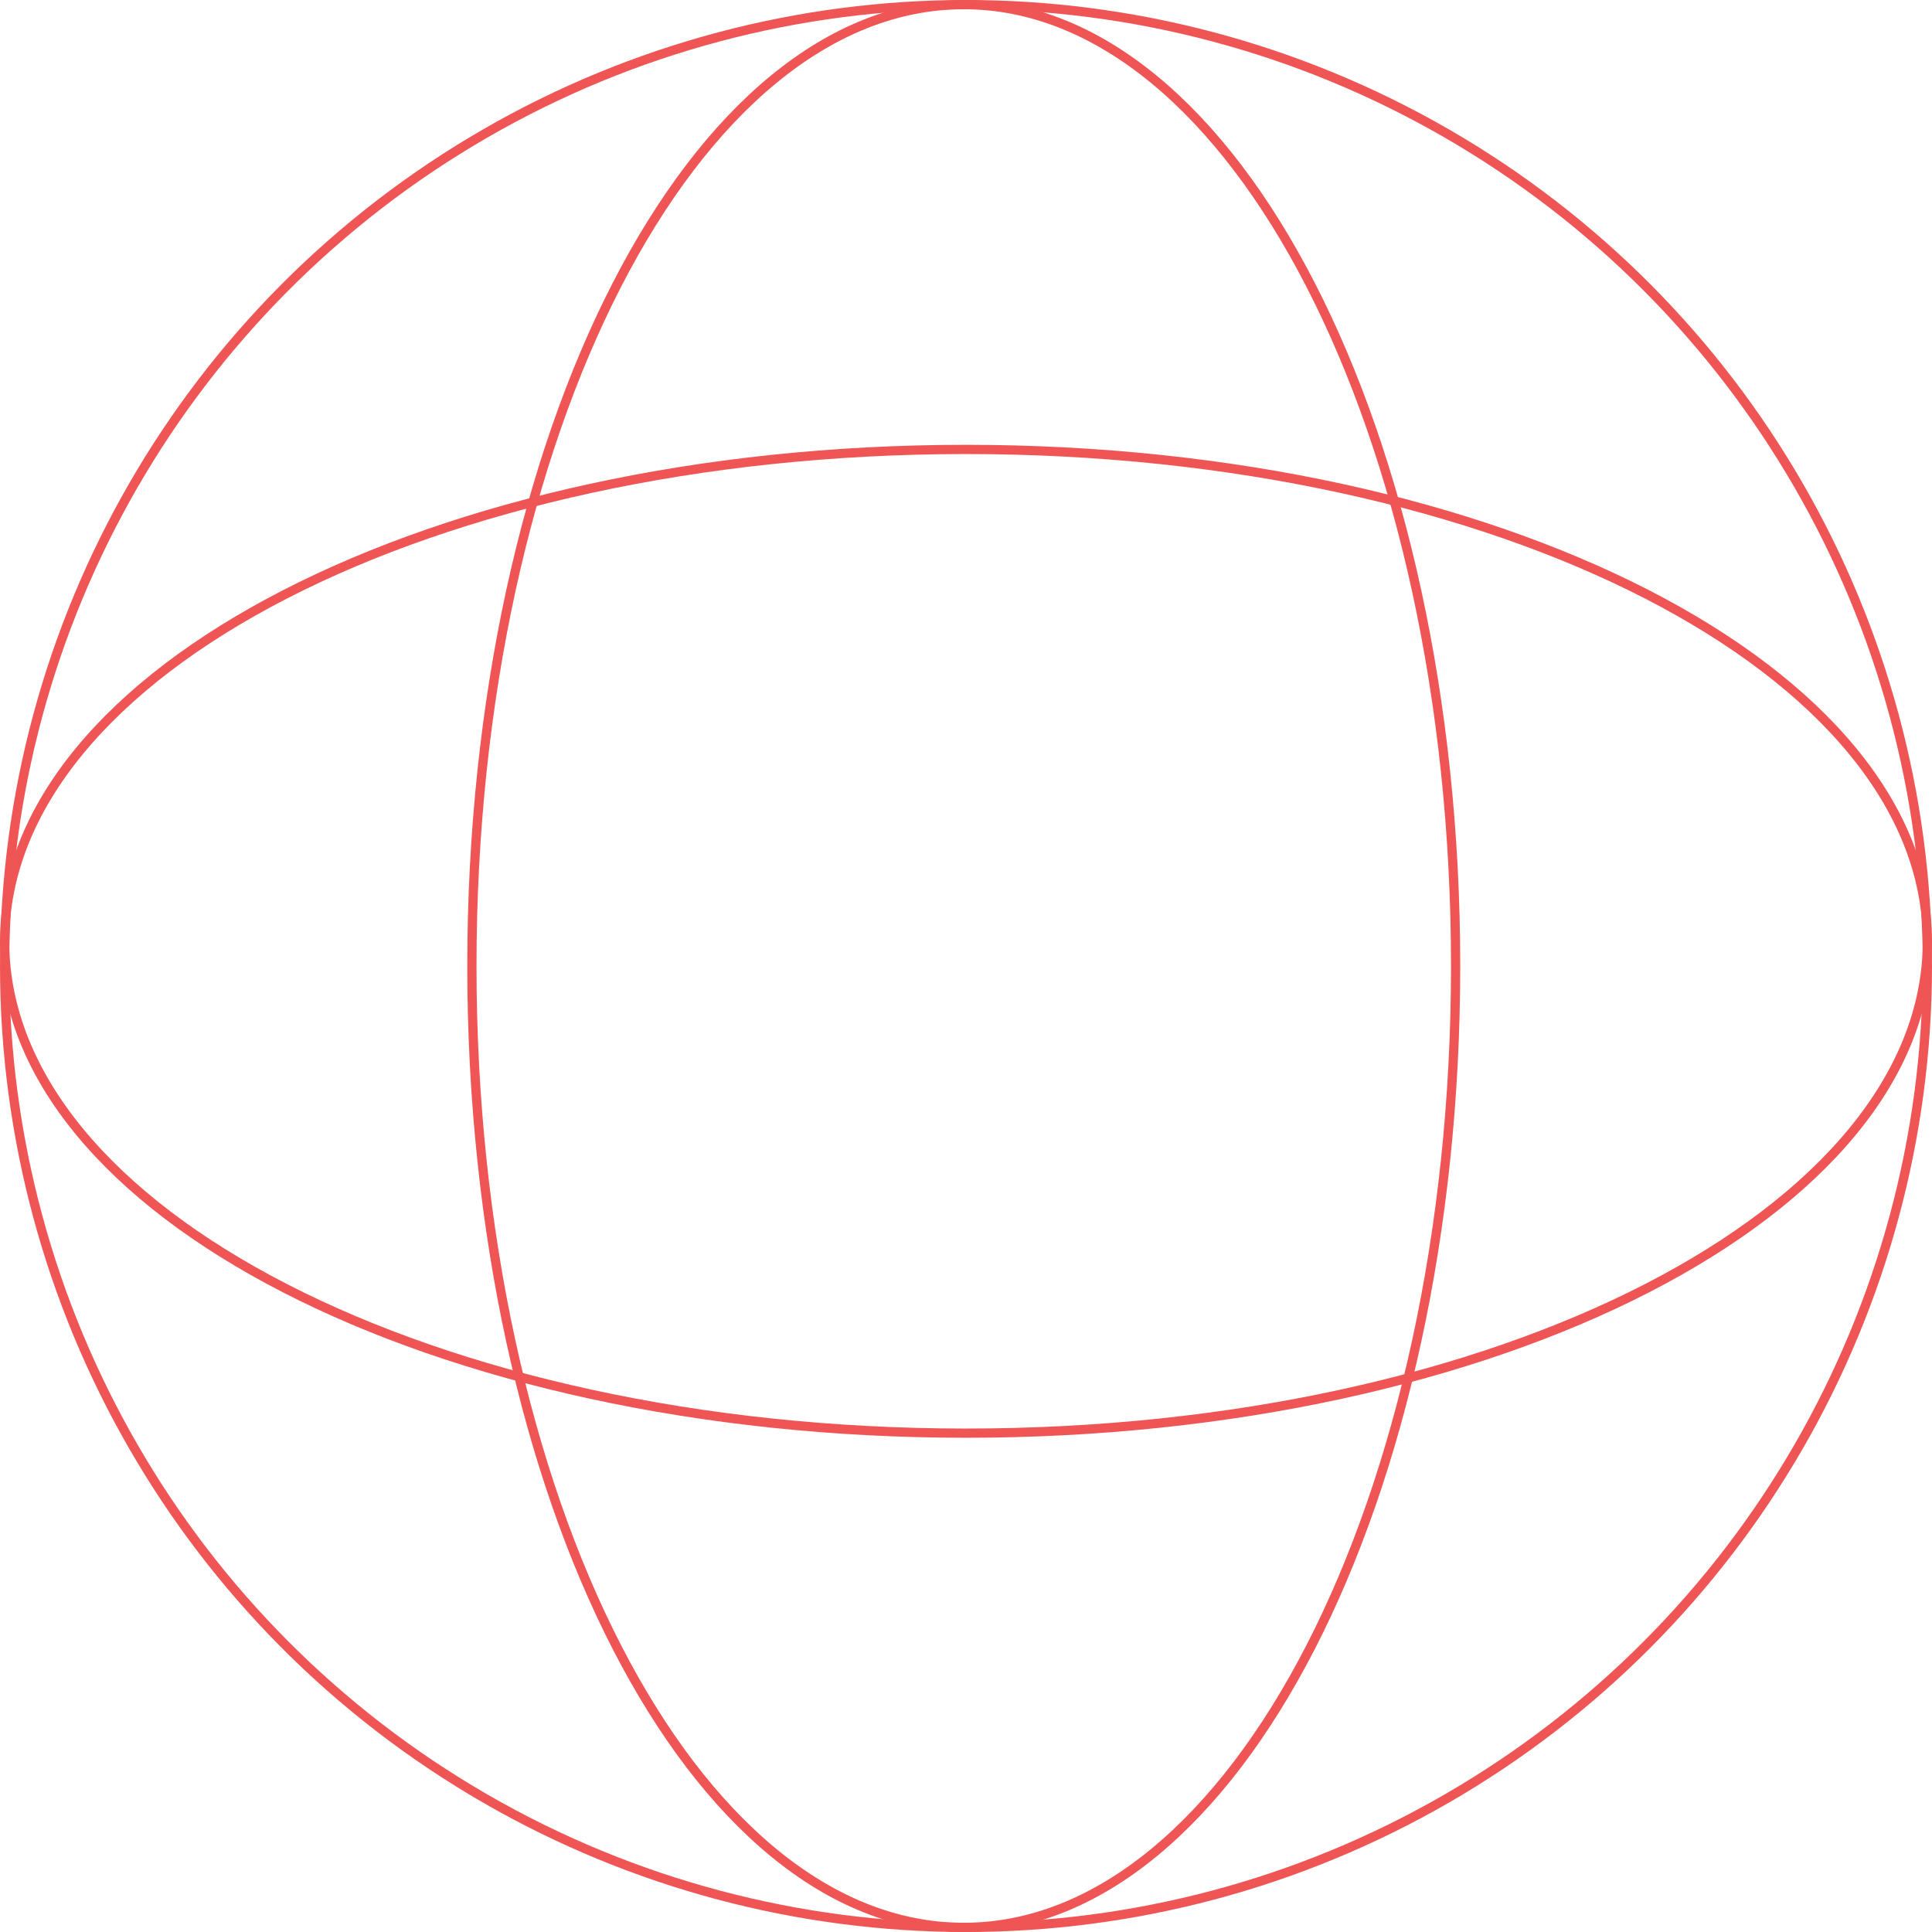 <svg width="628" height="628" viewBox="0 0 628 628" fill="none" xmlns="http://www.w3.org/2000/svg">
<path d="M473.151 314C473.151 400.521 455.124 478.776 426.05 535.346C396.935 591.994 356.982 626.5 313.27 626.5C269.558 626.5 229.605 591.994 200.49 535.346C171.416 478.776 153.389 400.521 153.389 314C153.389 227.479 171.416 149.224 200.49 92.654C229.605 36.006 269.558 1.5 313.27 1.5C356.982 1.5 396.935 36.006 426.05 92.654C455.124 149.224 473.151 227.479 473.151 314Z" stroke="#F05555" stroke-width="3"/>
<path d="M314 146.087C400.521 146.087 478.776 164.114 535.346 193.188C591.994 222.303 626.5 262.257 626.5 305.968C626.5 349.68 591.994 389.633 535.346 418.748C478.776 447.822 400.521 465.85 314 465.85C227.479 465.85 149.224 447.822 92.654 418.748C36.006 389.633 1.5 349.68 1.5 305.968C1.5 262.257 36.006 222.303 92.654 193.188C149.224 164.114 227.479 146.087 314 146.087Z" stroke="#F05555" stroke-width="3"/>
<circle cx="314" cy="314" r="312.5" stroke="#F05555" stroke-width="3"/>
</svg>
